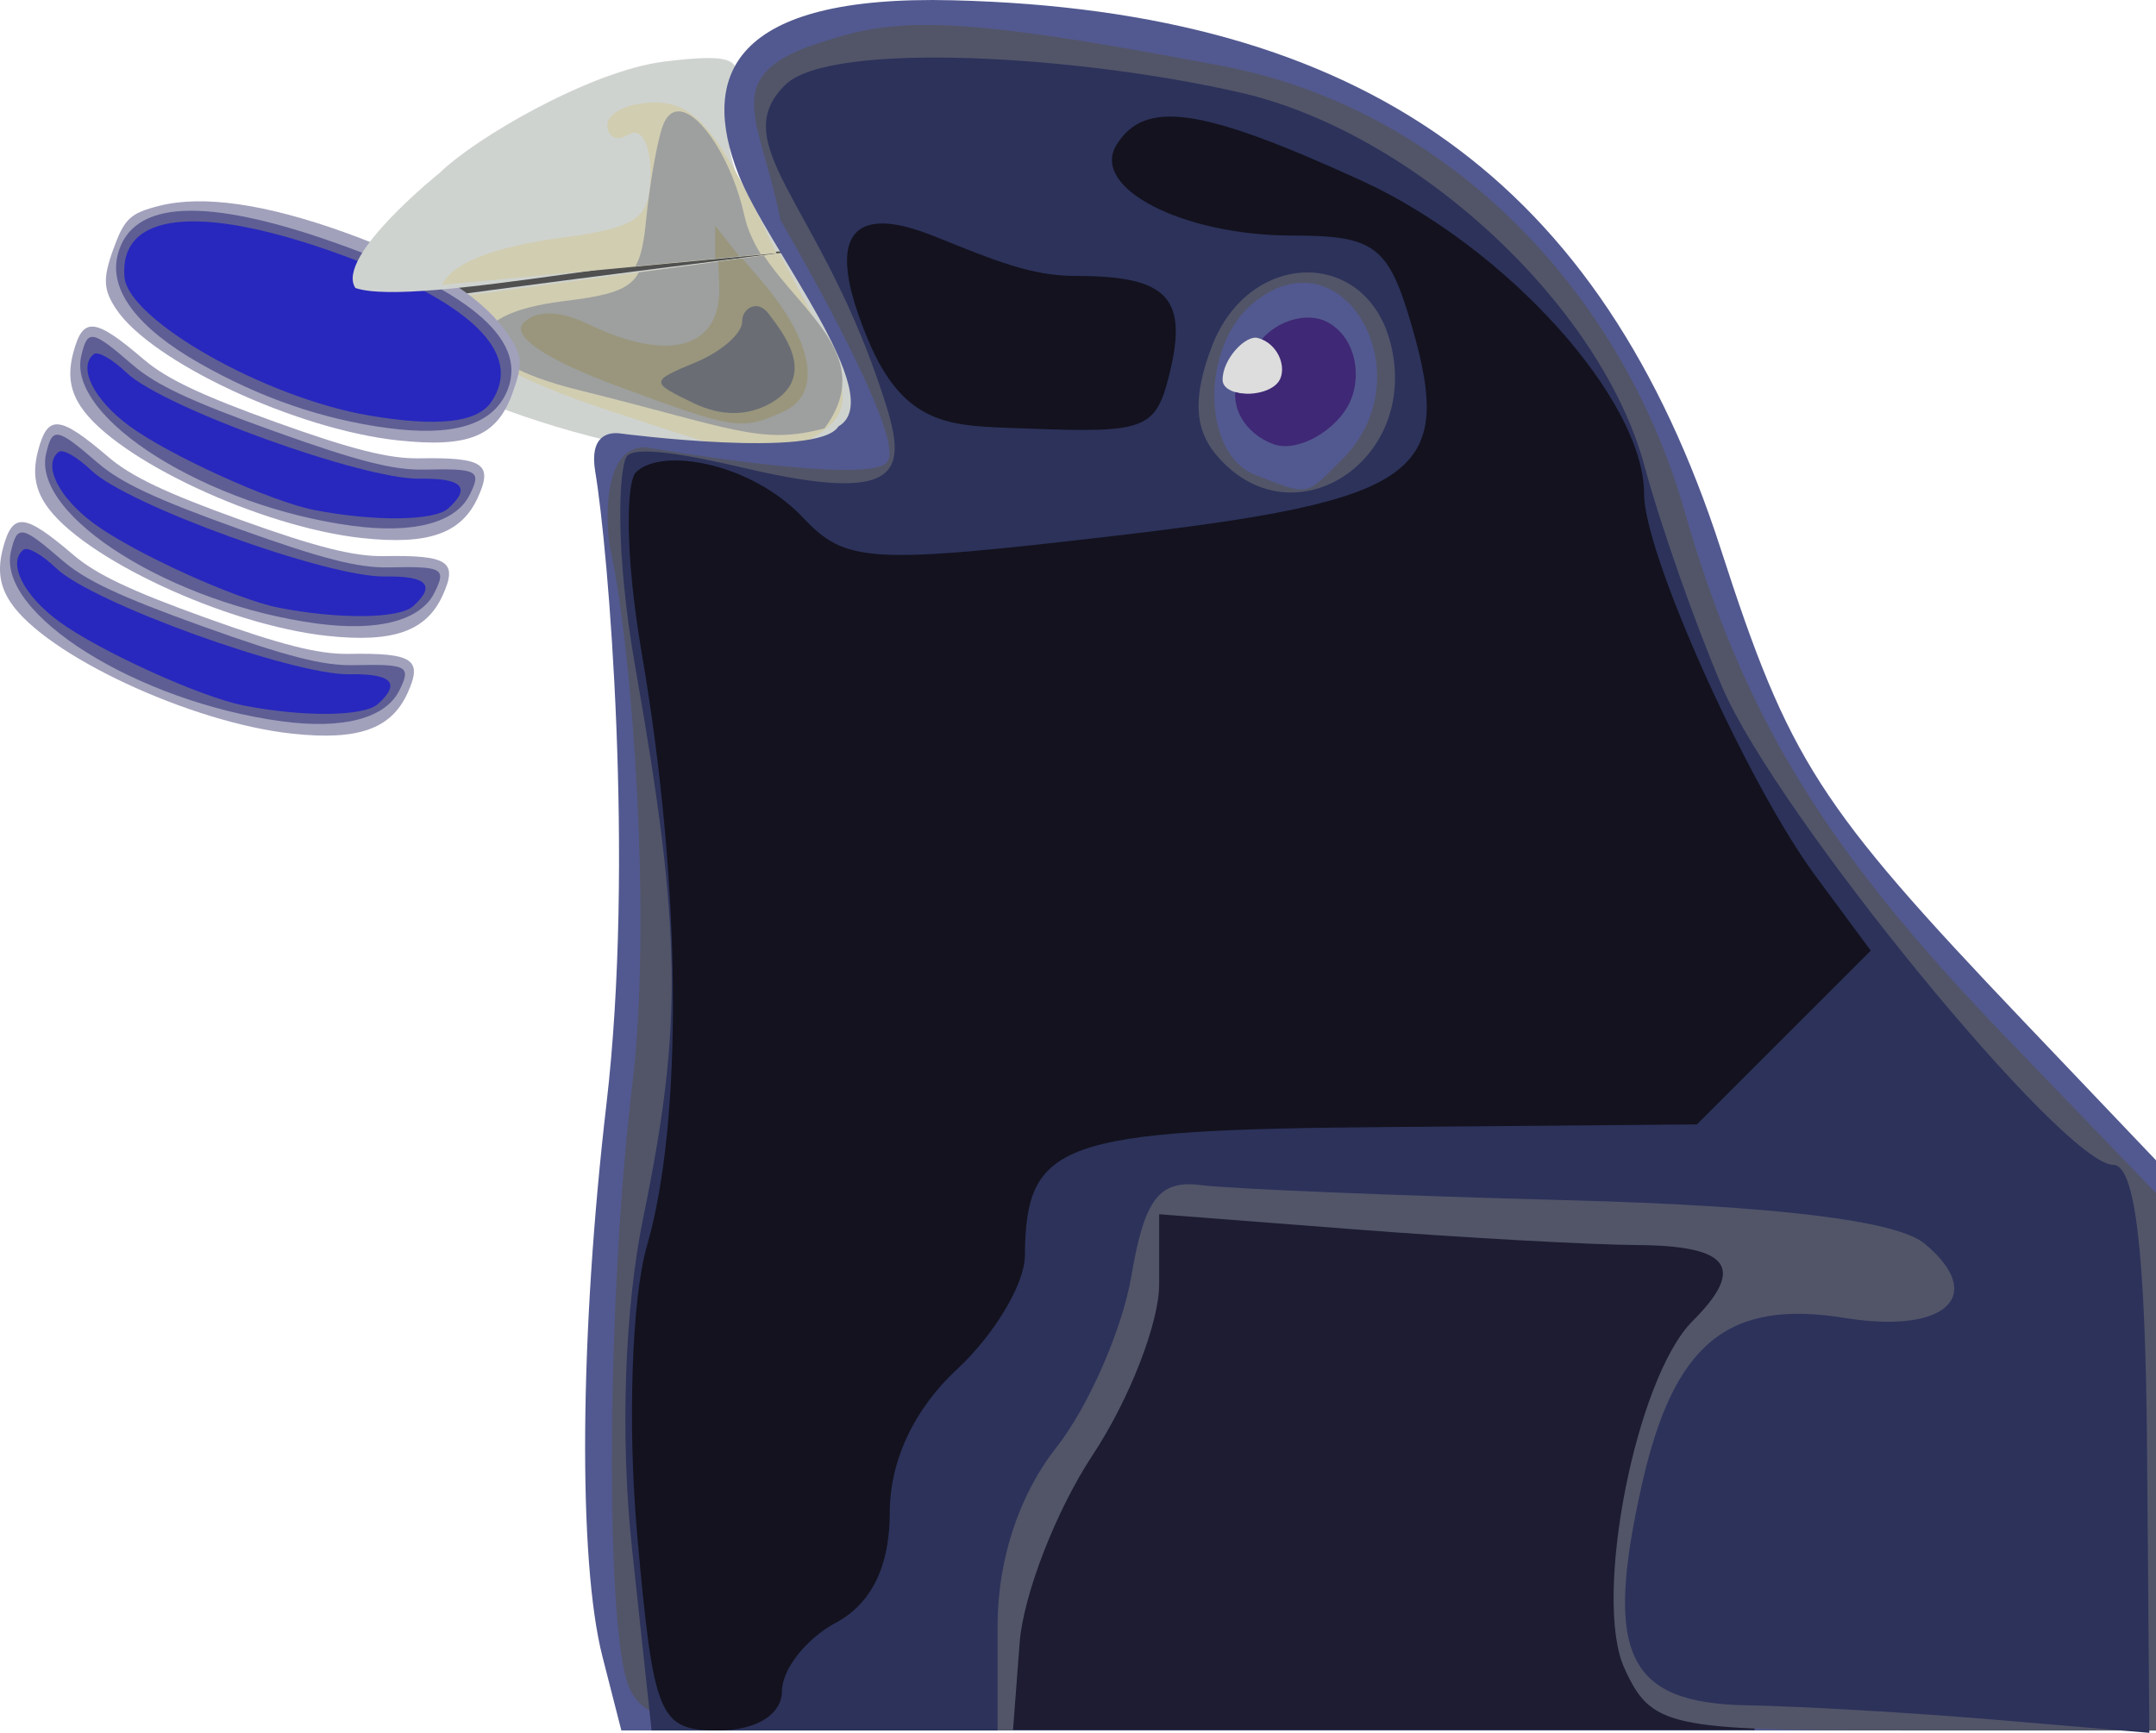 <?xml version="1.0" encoding="UTF-8" standalone="no"?>
<!-- Created with Inkscape (http://www.inkscape.org/) -->

<svg
   xmlns:dc="http://purl.org/dc/elements/1.1/"
   xmlns:cc="http://creativecommons.org/ns#"
   xmlns:rdf="http://www.w3.org/1999/02/22-rdf-syntax-ns#"
   xmlns:svg="http://www.w3.org/2000/svg"
   xmlns="http://www.w3.org/2000/svg"
   xmlns:sodipodi="http://sodipodi.sourceforge.net/DTD/sodipodi-0.dtd"
   xmlns:inkscape="http://www.inkscape.org/namespaces/inkscape"
   width="56.462mm"
   height="45.391mm"
   viewBox="0 0 200.063 160.834"
   id="svg15563"
   version="1.1"
   inkscape:version="0.91 r13725"
   sodipodi:docname="bowerbird.svg">
  <defs
     id="defs15565" />
  <sodipodi:namedview
     id="base"
     pagecolor="#ffffff"
     bordercolor="#666666"
     borderopacity="1.0"
     inkscape:pageopacity="0.0"
     inkscape:pageshadow="2"
     inkscape:zoom="2.8"
     inkscape:cx="134.26467"
     inkscape:cy="87.52011"
     inkscape:document-units="px"
     inkscape:current-layer="layer1"
     showgrid="false"
     inkscape:window-width="1920"
     inkscape:window-height="982"
     inkscape:window-x="0"
     inkscape:window-y="25"
     inkscape:window-maximized="1"
     fit-margin-top="0"
     fit-margin-left="0"
     fit-margin-right="0"
     fit-margin-bottom="0" />
  <g
     inkscape:label="Layer 1"
     inkscape:groupmode="layer"
     id="layer1"
     transform="translate(-268.54,-414.802)">
    <path
       style="fill:#505050;fill-opacity:1;stroke:none;stroke-width:0.1;stroke-miterlimit:4;stroke-dasharray:none;stroke-opacity:1"
       d="m 307.441,440.07 c 33.488,-1.945 38.357,-2.255 38.357,-2.255 l -38.103,4.832 z"
       id="rect4157"
       inkscape:connector-curvature="0"
       sodipodi:nodetypes="cccc" />
    <g
       id="g15309"
       transform="matrix(-1.998,0.08,0.08,1.998,1330.096,-114.867)">
      <path
         inkscape:connector-curvature="0"
         id="path15047-3"
         d="m 504.774,256.574 c -0.497,0.539 -0.952,0.996 -1.199,1.201 -1.663,1.38 -2.359,5.727 -0.758,7.328 2.666,2.666 13.961,-0.214 19.904,-3.904 0,0 2.58,-1.092 2.897,-2.745 -8.426,-0.851 -20.844,-1.88 -20.844,-1.88 z"
         style="fill:#cfd3d0"
         sodipodi:nodetypes="cssccc" />
      <path
         inkscape:connector-curvature="0"
         id="path15045-6"
         d="m 505.393,256.625 c -2.705,5.558 -3.655,7.202 -1.484,8.467 2.358,1.373 3.483,0.836 9.699,-1.49 5.54,-2.073 7.991,-4.039 7.277,-5.514 l -15.492,-1.463 z"
         style="fill:#d1cdb1" />
      <path
         inkscape:connector-curvature="0"
         id="path15043-1"
         d="m 506.114,256.703 c -1.68,2.765 -5.039,4.971 -2.492,8.131 2.99,0.673 4.241,-0.172 11.365,-2.244 5.489,-1.597 5.424,-3.731 0.5,-4.139 -2.127,-0.176 -3.074,-0.388 -3.551,-1.199 l -5.822,-0.549 z"
         style="fill:#9ea09f" />
      <path
         inkscape:connector-curvature="0"
         id="path15041-06"
         d="m 507.116,256.797 -0.879,1.117 c -2.279,2.897 -2.579,5.326 -0.75,6.064 2.008,0.81 2.231,0.767 7.662,-1.49 3.232,-1.343 4.829,-2.507 4.242,-3.094 -0.586,-0.586 -1.709,-0.529 -2.982,0.152 -3.72,1.991 -6.172,1.38 -6.172,-1.541 l 0,-1.102 -1.121,-0.107 z"
         style="fill:#99967d" />
      <path
         style="fill:#6a6d74"
         d="m 505.96,263.506 c -2.123,-1.188 -0.519,-3.276 0.041,-4.095 0.499,-0.729 1.235,-0.258 1.235,0.293 0,0.55 0.996,1.369 2.213,1.819 2.17,0.803 2.175,0.839 0.224,1.883 -1.305,0.699 -2.581,0.733 -3.713,0.1 z"
         id="path15039-3"
         inkscape:connector-curvature="0"
         sodipodi:nodetypes="csssscc" />
    </g>
    <g
       id="g4159"
       transform="matrix(-1,0,0,1,737.143,0)">
      <path
         style="fill:#a1a1bc;fill-opacity:1"
         d="m 441.501,482.895 c -6.103,0.66 -9.18,-0.414 -10.704,-3.739 -1.448,-3.158 -0.542,-3.766 5.459,-3.664 2.771,0.047 6.246,-0.83 13.213,-3.335 6.967,-2.505 10.205,-4.041 12.311,-5.841 4.562,-3.899 5.648,-4.007 6.542,-0.65 0.53,1.99 0.32,3.503 -0.697,5.035 -3.259,4.905 -16.688,11.174 -26.123,12.195 z m -3.262,-9.075 c -6.103,0.66 -9.18,-0.414 -10.704,-3.739 -1.448,-3.158 -0.542,-3.766 5.459,-3.664 2.771,0.047 6.246,-0.83 13.213,-3.335 6.967,-2.505 10.205,-4.041 12.311,-5.841 4.562,-3.899 5.648,-4.007 6.542,-0.65 0.53,1.99 0.32,3.503 -0.697,5.035 -3.259,4.905 -16.688,11.174 -26.123,12.195 z m -3.262,-9.075 c -6.103,0.66 -9.18,-0.414 -10.704,-3.739 -1.448,-3.158 -0.542,-3.766 5.459,-3.664 2.771,0.047 6.246,-0.83 13.213,-3.334 6.967,-2.505 10.205,-4.041 12.311,-5.841 4.562,-3.899 5.648,-4.007 6.542,-0.65 0.53,1.99 0.32,3.503 -0.697,5.035 -3.259,4.905 -16.688,11.174 -26.123,12.195 z m -3.262,-9.075 c -6.612,0.715 -9.222,-0.354 -10.665,-4.367 -1.034,-2.877 -0.946,-3.615 0.7,-5.86 2.462,-3.357 7.464,-6.411 14.856,-9.068 7.392,-2.657 13.193,-3.488 17.229,-2.466 2.699,0.683 3.237,1.196 4.271,4.073 0.961,2.672 0.91,3.704 -0.269,5.488 -3.245,4.906 -16.676,11.179 -26.121,12.201 z"
         id="path15519"
         inkscape:connector-curvature="0" />
      <path
         style="fill:#5e5e94;fill-opacity:1"
         d="m 442.434,481.754 c -5.667,0.761 -9.587,-0.271 -10.886,-2.868 -1.128,-2.254 -0.762,-2.457 4.229,-2.347 2.86,0.063 6.223,-0.8 13.976,-3.587 7.753,-2.787 10.895,-4.263 13.061,-6.132 3.789,-3.272 4.189,-3.341 4.774,-0.832 1.348,5.776 -11.71,13.961 -25.154,15.767 z m -3.262,-9.075 c -5.667,0.761 -9.587,-0.271 -10.886,-2.868 -1.128,-2.254 -0.762,-2.457 4.229,-2.347 2.86,0.063 6.223,-0.8 13.976,-3.587 7.753,-2.787 10.895,-4.263 13.061,-6.132 3.789,-3.272 4.189,-3.341 4.774,-0.832 1.348,5.776 -11.71,13.961 -25.154,15.767 z m -3.262,-9.075 c -5.667,0.761 -9.587,-0.271 -10.886,-2.868 -1.128,-2.254 -0.762,-2.457 4.229,-2.347 2.86,0.063 6.223,-0.8 13.976,-3.587 7.753,-2.787 10.895,-4.263 13.061,-6.132 3.789,-3.272 4.189,-3.341 4.774,-0.832 1.348,5.776 -11.71,13.961 -25.154,15.767 z m -3.262,-9.075 c -5.968,0.802 -9.591,-0.246 -10.989,-3.179 -2.25,-4.718 2.904,-9.364 15.354,-13.84 12.501,-4.494 19.376,-4.179 20.67,0.946 0.827,3.276 -1.81,6.769 -7.597,10.064 -5.65,3.216 -11.4,5.198 -17.439,6.009 z"
         id="path15517"
         inkscape:connector-curvature="0" />
      <path
         style="fill:#2828be;fill-opacity:1"
         d="m 445.984,480.283 c -5.565,1.09 -11.16,1.027 -12.452,-0.139 -2.149,-1.94 -1.298,-2.827 2.647,-2.761 5.266,0.089 23.85,-6.63 27.199,-9.832 1.339,-1.28 2.665,-2.031 3.049,-1.725 1.509,1.201 0.004,4.232 -3.311,6.669 -3.679,2.704 -13.148,7.009 -17.132,7.789 z m -3.262,-9.075 c -5.565,1.09 -11.16,1.027 -12.452,-0.139 -2.149,-1.94 -1.298,-2.827 2.647,-2.761 5.266,0.089 23.85,-6.63 27.199,-9.832 1.339,-1.28 2.665,-2.031 3.049,-1.725 1.509,1.201 0.004,4.232 -3.311,6.669 -3.679,2.704 -13.148,7.009 -17.132,7.789 z m -3.262,-9.075 c -5.565,1.09 -11.16,1.027 -12.452,-0.139 -2.149,-1.94 -1.298,-2.827 2.647,-2.761 5.266,0.089 23.85,-6.63 27.199,-9.832 1.339,-1.28 2.665,-2.031 3.049,-1.725 1.509,1.201 0.004,4.232 -3.311,6.669 -3.679,2.704 -13.148,7.009 -17.132,7.789 z m -5.091,-8.771 c -6.396,1.09 -10.061,0.676 -11.375,-1.283 -3.033,-4.519 1.959,-9.319 14.31,-13.759 12.875,-4.629 20.245,-3.812 19.75,2.188 -0.331,4.003 -13.056,11.213 -22.684,12.854 z"
         id="path15515"
         inkscape:connector-curvature="0" />
    </g>
    <g
       id="g15225"
       transform="matrix(-2,0,0,2,1351.496,-73.988)">
      <path
         id="path15047-6"
         d="m 508.902,247.092 c -3.201,-0.11 -0.454,1.612 -1.445,4.922 -0.441,1.472 -1.649,3.004 -2.635,4.07 4.045,-0.367 17.371,2.627 20.166,1.676 0.965,-1.443 -3.92,-5.353 -3.92,-5.353 -1.632,-1.603 -6.984,-4.726 -10.402,-5.154 -0.728,-0.091 -1.306,-0.144 -1.764,-0.16 z"
         style="fill:#cfd3d0"
         inkscape:connector-curvature="0"
         sodipodi:nodetypes="cscccccc" />
      <path
         id="path15045-1"
         d="m 511.047,249.148 c -1.747,0.01 -2.864,1.295 -5,5.75 -0.242,0.505 -0.387,0.801 -0.605,1.25 l 15.521,1.465 c -0.444,-0.983 -2.282,-1.752 -5.545,-2.189 -3.544,-0.475 -4.121,-0.891 -4.121,-2.979 0,-1.364 0.438,-2.158 1,-1.811 0.55,0.34 1,0.141 1,-0.441 0,-0.582 -1.013,-1.052 -2.25,-1.045 z"
         style="fill:#d1cdb1"
         inkscape:connector-curvature="0" />
      <path
         id="path15043-29"
         d="m 509.957,249.564 c -0.991,0.063 -2.45,2.254 -3.027,4.881 -0.139,0.617 -0.416,1.197 -0.756,1.756 l 5.824,0.549 c -0.276,-0.468 -0.398,-1.134 -0.494,-2.115 -0.161,-1.65 -0.504,-3.612 -0.762,-4.361 -0.177,-0.514 -0.455,-0.73 -0.785,-0.709 z"
         style="fill:#9ea09f"
         inkscape:connector-curvature="0" />
      <path
         id="path15041-3"
         d="m 508.297,254.865 -1.115,1.418 1.115,0.105 0,-1.523 z"
         style="fill:#99967d"
         inkscape:connector-curvature="0" />
    </g>
    <g
       id="g4168">
      <path
         style="fill:#525990"
         d="m 468.603,548.955 0,-26.46 -12.298,-12.915 c -19.039,-19.995 -21.758,-24.234 -28.067,-43.751 -11.076,-34.269 -33.137,-50.053 -71.287,-51.002 -20.589,-0.512 -23.448,7.047 -19.895,16.139 2.652,6.785 14.047,20.686 9.282,23.414 -1.849,3.054 -20.147,0.664 -20.147,0.664 -1.18,-0.188 -2.987,0.155 -2.413,3.561 1.196,7.092 3.668,36.153 1.038,58.658 -2.493,21.336 -2.648,42.395 -0.377,51.277 l 1.758,6.875 71.202,0 71.202,0 z"
         id="path5195"
         inkscape:connector-curvature="0"
         sodipodi:nodetypes="ccsssscsssscccc" />
      <rect
         y="521.083"
         x="359.924"
         height="54.286"
         width="71.429"
         id="rect4175"
         style="fill:#1d1c32;fill-opacity:1;stroke:none;stroke-width:0.1;stroke-miterlimit:4;stroke-dasharray:none;stroke-opacity:1" />
      <path
         style="fill:#525568"
         d="m 468.603,550.473 0,-24.941 -13.907,-14.434 c -16.856,-17.494 -24.372,-29.806 -29.848,-48.891 -6.122,-21.337 -22.877,-37.481 -42.838,-41.276 -26.881,-5.11 -30.789,-4.475 -38.776,-1.691 -7.742,3.073 -4.051,6.869 -2.276,15.994 0,0 11.589,19.726 9.971,22.355 -1.166,2.43 -22.411,-1.268 -22.411,-1.268 -4.408,-0.212 -3.647,8.045 -3.356,9.372 2.128,9.703 3.857,34.842 2.059,49.697 -2.368,19.57 -2.568,50.14 -0.366,55.88 1.265,3.298 5.071,4.144 18.637,4.144 l 17.047,0 0.617,-8.125 c 0.339,-4.469 3.391,-12.32 6.782,-17.446 3.391,-5.127 6.165,-12.25 6.165,-15.83 l 0,-6.509 18.125,1.401 c 9.969,0.771 21.781,1.426 26.25,1.457 8.583,0.058 10.069,2.109 5.116,7.062 -5.257,5.257 -9.275,25.728 -6.322,32.21 2.479,5.44 4.009,5.781 25.983,5.781 l 23.349,0 z M 385.057,458.897 c -4.996,-1.917 -5.144,-11.883 -0.236,-15.956 8.309,-6.896 16.076,6.679 8.282,14.474 -3.506,3.506 -3.011,3.415 -8.046,1.483 z m 10.004,116.441 c -84.347,0.199 -42.174,0.099 0,0 z"
         id="path5193"
         inkscape:connector-curvature="0"
         sodipodi:nodetypes="ccssscccssssscssscsssssccsssscc" />
      <path
         style="fill:#2c325a"
         d="m 467.772,549.276 c -0.149,-18.392 -1.101,-26.361 -3.148,-26.361 -4.59,0 -31.213,-32.534 -36.262,-44.313 -2.497,-5.826 -5.741,-15.051 -7.209,-20.501 -4.035,-14.984 -21.273,-30.955 -37.439,-34.686 -15.116,-3.489 -38.105,-4.843 -42.293,-0.748 -5.531,5.408 2.871,10.738 8.676,27.712 2.603,7.612 3.468,11.614 -12.595,7.839 -4.855,-1.141 -10.135,-2.135 -10.825,-1.019 -0.69,1.116 -1.112,8.588 0.818,19.545 4.299,24.399 4.427,33.152 0.744,51.022 -1.753,8.509 -2.161,20.446 -1.051,30.775 l 1.814,16.875 16.051,0 16.051,0 0,-9.663 c 0,-6.143 1.985,-12.186 5.449,-16.59 2.997,-3.81 6.137,-10.993 6.978,-15.962 1.203,-7.107 2.574,-8.9 6.426,-8.404 2.693,0.347 18.026,0.979 34.073,1.404 19.264,0.51 30.508,1.878 33.097,4.027 5.82,4.83 1.982,8.424 -7.376,6.906 -10.896,-1.768 -15.908,2.354 -18.865,15.514 -3.527,15.698 -1.36,20.234 9.762,20.432 5.064,0.09 15.536,0.703 23.273,1.361 l 14.066,1.197 z m -86.417,-92.307 c -2.005,-2.416 -2.115,-5.405 -0.368,-10 3.436,-9.037 14.352,-9.216 16.597,-0.272 2.761,10.999 -9.294,18.628 -16.229,10.272 z"
         id="path5191"
         inkscape:connector-curvature="0"
         sodipodi:nodetypes="sssssssssssscccsssssssssscsssss" />
      <path
         style="fill:#13121e"
         d="m 341.103,571.753 c 0,-2.014 2.25,-4.866 5,-6.338 3.301,-1.767 5,-5.235 5,-10.207 0,-4.822 2.248,-9.615 6.25,-13.324 3.438,-3.186 6.267,-7.913 6.288,-10.506 0.086,-10.604 3.186,-11.714 33.419,-11.969 l 28.941,-0.244 8.067,-8.064 8.066,-8.064 -5.125,-6.936 c -6.334,-8.573 -15.906,-29.891 -15.906,-35.424 0,-8.786 -12.775,-22.956 -26.254,-29.122 -14.836,-6.786 -20.079,-7.551 -22.699,-3.312 -2.467,3.991 6.125,8.421 16.332,8.421 7.643,0 8.907,0.96 11.065,8.398 4.002,13.795 0.63,16.184 -27.458,19.461 -22.856,2.666 -25.062,2.539 -29.026,-1.666 -4.84,-5.135 -13.166,-6.569 -15.518,-4.217 -0.856,0.856 -1.084,7.292 0.563,16.9 3.66,21.341 3.846,43.217 0.468,54.891 -1.419,4.905 -1.816,16.678 -0.905,26.858 1.515,16.927 2.012,18.125 7.527,18.125 3.519,0 5.905,-1.48 5.905,-3.662 z m 35.822,-121.713 c 1.975,-7.551 0.128,-9.625 -8.57,-9.625 -4.099,0 -7.43,-1.397 -13.102,-3.676 -3.299,-1.326 -11.985,-4.248 -6.137,9.661 3.14,7.469 7.151,7.885 12.568,8.096 12.57,0.488 13.935,0.535 15.241,-4.456 z"
         id="path5189"
         inkscape:connector-curvature="0"
         sodipodi:nodetypes="sssssscccssssssssssssssssssss" />
      <g
         id="g15487"
         transform="matrix(-2,0,0,2,1257.689,-219.093)">
        <path
           style="fill:#dddddd;fill-opacity:1;stroke:none;stroke-width:0.498;stroke-miterlimit:4;stroke-dasharray:none;stroke-opacity:1"
           d="m 435.239,334.817 c -0.597,-1.298 0.207,-1.961 0.972,-2.183 0.566,-0.164 1.655,0.989 1.638,1.95 -0.016,0.866 -2.328,0.8 -2.61,0.233 z"
           id="path5185-3-3-6-2-9-2-9"
           inkscape:connector-curvature="0"
           sodipodi:nodetypes="cssc" />
        <path
           style="fill:#3f2875;fill-opacity:1;stroke:none;stroke-width:0.498;stroke-miterlimit:4;stroke-dasharray:none;stroke-opacity:1"
           d="m 435.427,337.579 c -1.111,0.356 -2.886,-0.675 -3.484,-1.973 -0.597,-1.298 -0.23,-3.178 1.227,-3.797 0.916,-0.339 2.132,0.047 2.859,0.879 -0.846,0.385 -1.115,1.352 -0.827,1.89 0.303,0.566 1.39,0.769 2.061,0.566 0.076,1.272 -0.963,2.156 -1.835,2.435 z"
           id="path5185-3-3-6-2-7-3"
           inkscape:connector-curvature="0"
           sodipodi:nodetypes="csccscsc" />
      </g>
    </g>
  </g>
</svg>

